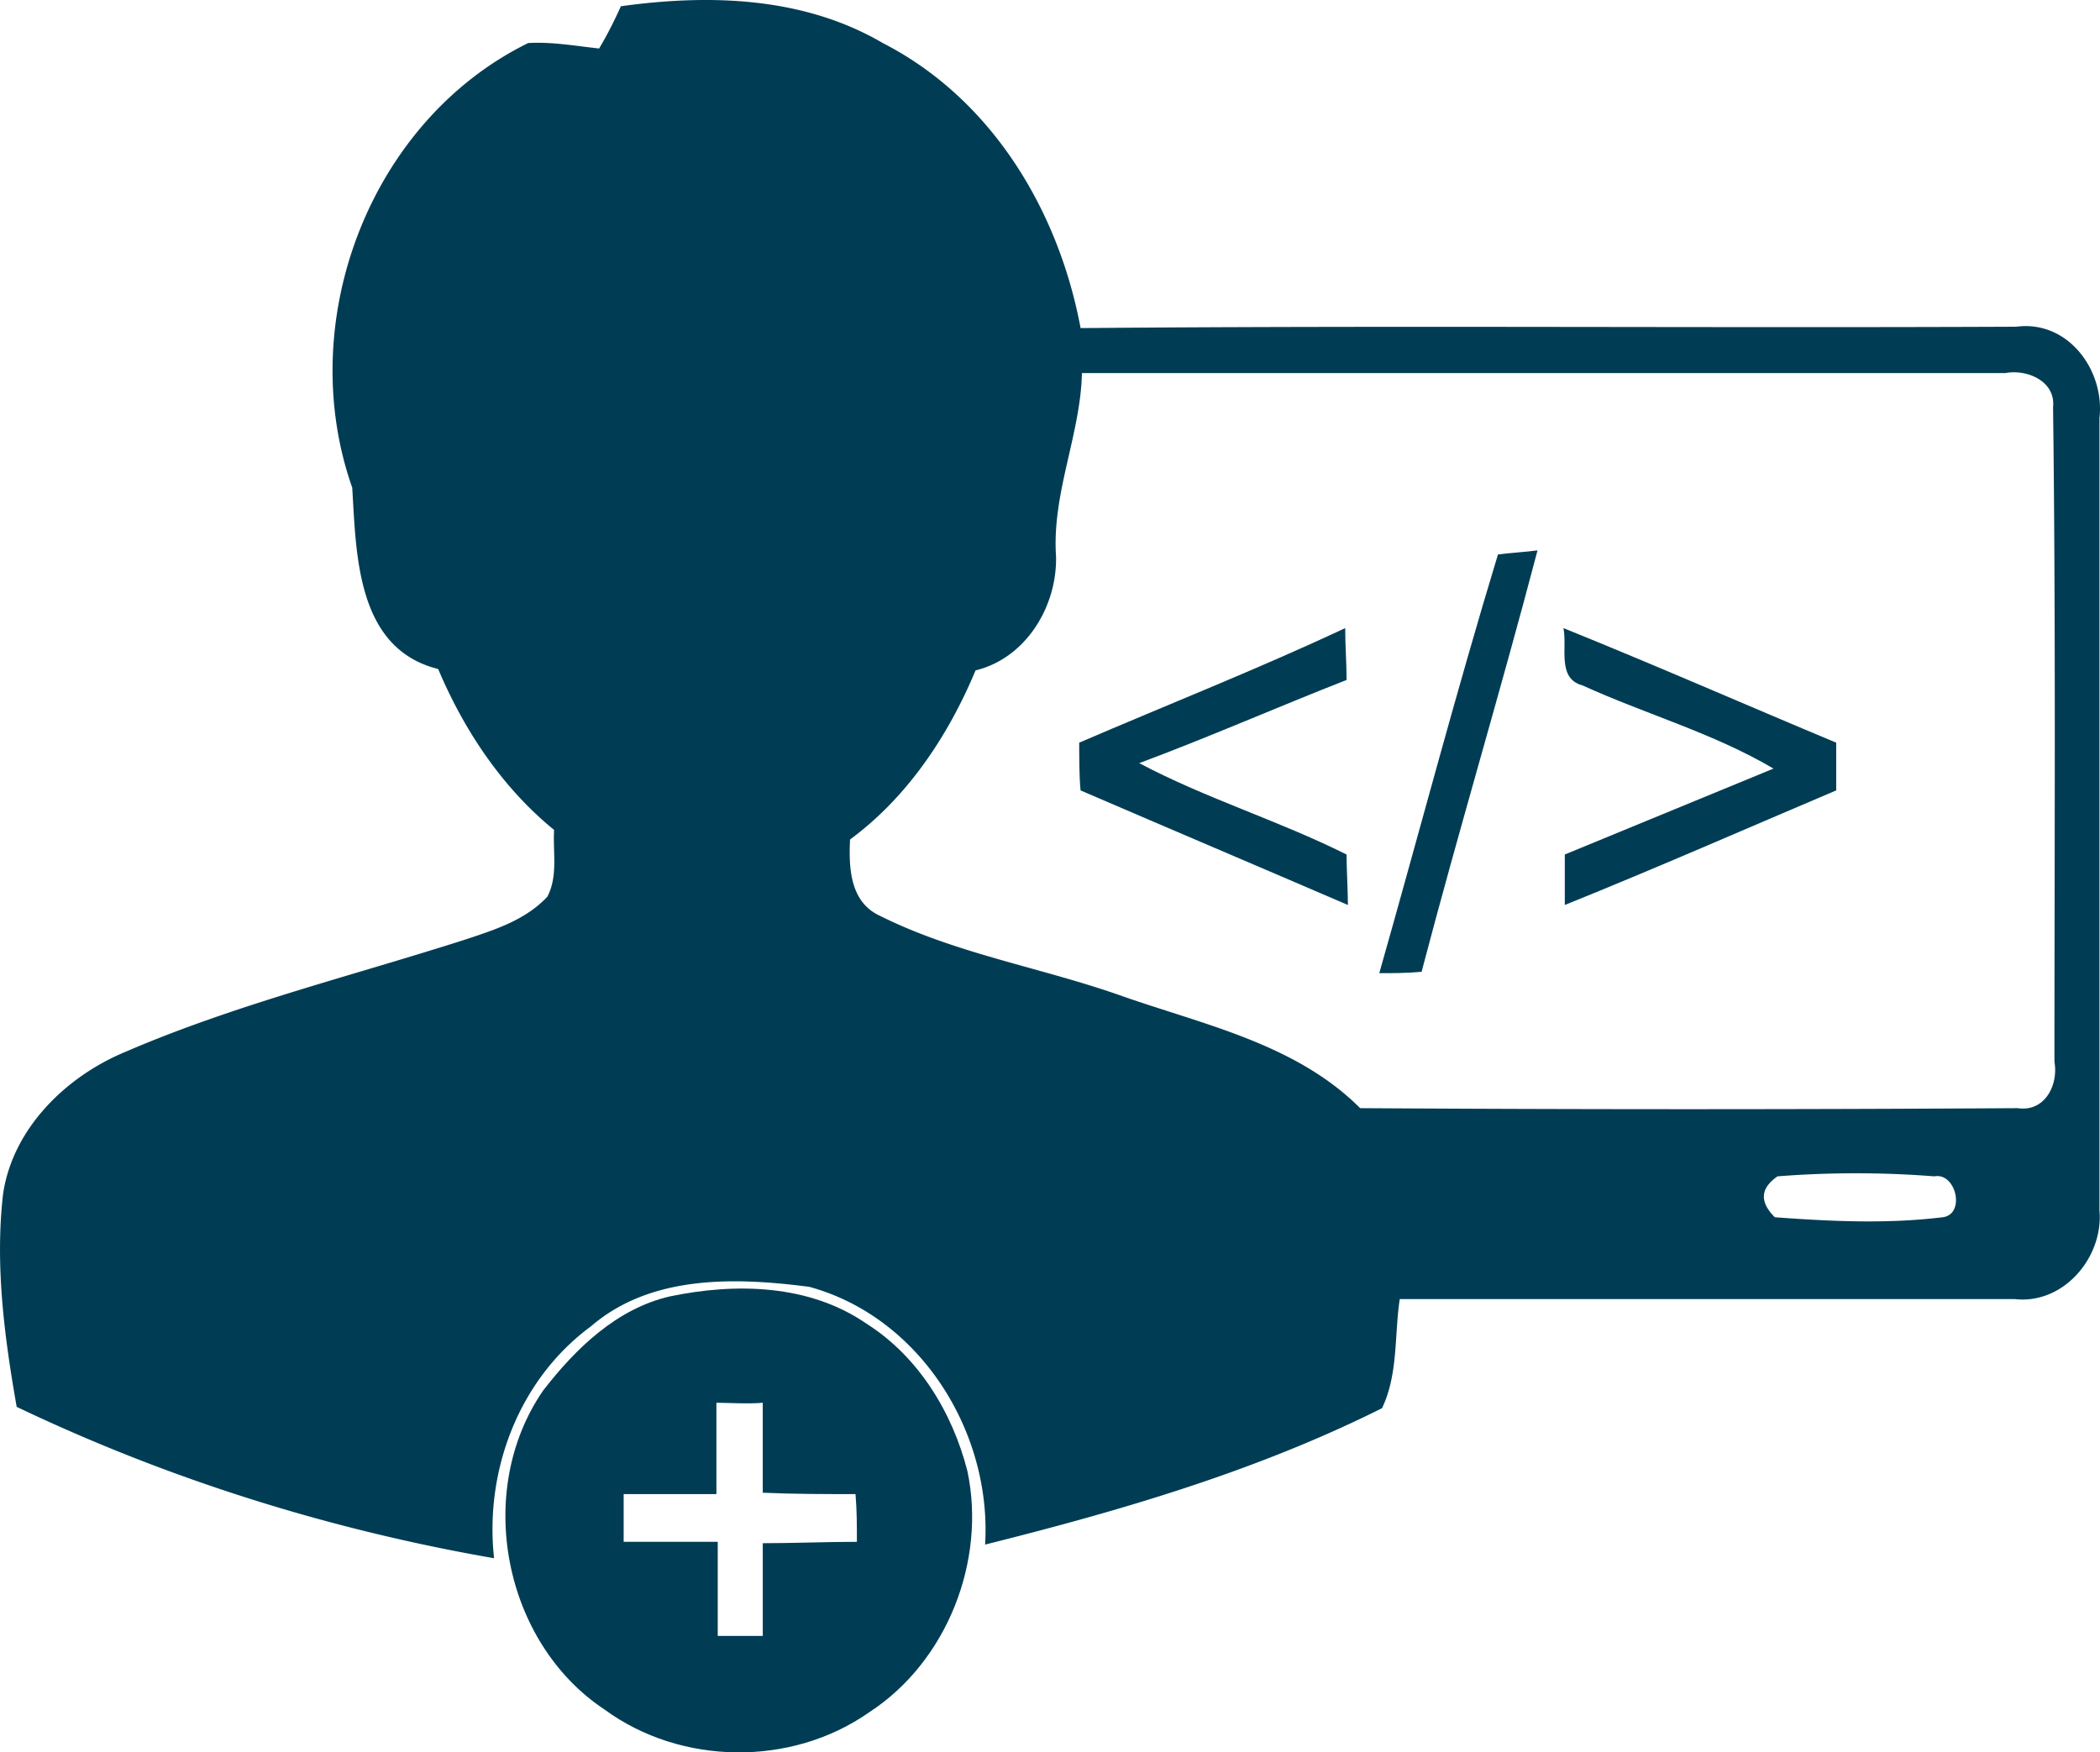 <?xml version="1.0" encoding="UTF-8" standalone="no"?>
<svg
   xmlns:dc="http://purl.org/dc/elements/1.1/"
   xmlns:cc="http://creativecommons.org/ns#"
   xmlns:rdf="http://www.w3.org/1999/02/22-rdf-syntax-ns#"
   xmlns:svg="http://www.w3.org/2000/svg"
   xmlns="http://www.w3.org/2000/svg"
   xmlns:sodipodi="http://sodipodi.sourceforge.net/DTD/sodipodi-0.dtd"
   xmlns:inkscape="http://www.inkscape.org/namespaces/inkscape"
   id="Слой_1"
   viewBox="-218 309 137.262 114.558"
   width="137.262"
   height="114.558"
   version="1.1"
   inkscape:version="0.91 r13725"
   sodipodi:docname="dev-add.svg">
  <defs
     id="defs12" />
  <sodipodi:namedview
     pagecolor="#ffffff"
     bordercolor="#666666"
     borderopacity="1"
     objecttolerance="10"
     gridtolerance="10"
     guidetolerance="10"
     inkscape:pageopacity="0"
     inkscape:pageshadow="2"
     inkscape:window-width="732"
     inkscape:window-height="480"
     id="namedview10"
     showgrid="false"
     inkscape:zoom="2.0600919"
     inkscape:cx="68.630997"
     inkscape:cy="57.278999"
     inkscape:window-x="628"
     inkscape:window-y="82"
     inkscape:window-maximized="0"
     inkscape:current-layer="Слой_1" />
  <style
     id="style3">.st0{fill:#03131f}</style>
  <g
     id="_x23_736bbeff"
     fill="#03131f"
     style="fill:#003d54;fill-opacity:1">
    <path
       class="st0"
       d="M-177.414 309.408c5.795-.803 11.946-.624 17.117 2.407 7.132 3.655 11.5 10.966 12.927 18.633 20.416-.178 40.743 0 61.16-.09 3.387-.445 5.794 2.854 5.437 5.974v51.798c.268 3.03-2.318 6.15-5.527 5.795h-40.208c-.357 2.318-.09 4.903-1.16 7.132-8.2 4.1-17.027 6.686-25.943 8.915.445-7.4-4.28-14.888-11.5-16.85-4.816-.624-10.343-.802-14.266 2.586-4.725 3.477-6.954 9.45-6.33 15.156-10.787-1.873-21.307-5.17-31.203-9.896-.8-4.547-1.425-9.272-.89-13.908.623-4.28 4.1-7.667 7.934-9.272 7.22-3.12 14.89-4.993 22.377-7.4 1.874-.624 3.835-1.248 5.26-2.763.715-1.338.358-2.943.447-4.37-3.388-2.763-5.884-6.507-7.578-10.52-5.35-1.336-5.35-7.488-5.617-11.856-3.834-10.878 1.16-23.983 11.5-29.065 1.516-.09 3.03.178 4.636.357.534-.892.98-1.784 1.426-2.764m28.44 35.928c.088 3.3-1.962 6.687-5.26 7.49-1.784 4.278-4.458 8.29-8.203 11.054-.09 1.872 0 4.1 1.962 4.993 4.992 2.496 10.61 3.387 15.87 5.26 5.348 1.872 11.32 3.12 15.51 7.31 14.355.09 28.62.09 42.973 0 1.783.268 2.675-1.515 2.407-3.03 0-14.265.09-28.53-.09-42.794.18-1.695-1.693-2.498-3.12-2.23h-60.356c-.09 4.012-1.962 7.845-1.695 11.946m47.162 40.565c-1.16.803-1.16 1.695-.178 2.675 3.654.268 7.31.446 10.965 0 1.515-.178.89-2.942-.535-2.674a65.603 65.603 0 0 0-10.253 0z"
       id="path6"
       style="fill:#003d54;fill-opacity:1" />
    <path
       class="st0"
       d="M-127.846 372.617c2.586-9.094 4.993-18.276 7.757-27.37.625-.09 1.962-.178 2.586-.267-2.407 9.182-5.17 18.365-7.578 27.548-.98.09-1.872.09-2.764.09z"
       id="path8"
       style="fill:#003d54;fill-opacity:1" />
    <path
       class="st0"
       d="M-147.46 357.55c5.796-2.496 11.68-4.814 17.386-7.49 0 1.16.09 2.23.09 3.39-4.548 1.782-9.006 3.744-13.552 5.438 4.368 2.318 9.093 3.744 13.55 5.973 0 .803.09 2.497.09 3.3-5.795-2.497-11.68-4.993-17.474-7.49-.09-.802-.09-2.317-.09-3.12z"
       id="path10"
       style="fill:#003d54;fill-opacity:1" />
    <path
       class="st0"
       d="M-115.81 350.06c5.973 2.41 11.857 4.994 17.83 7.49v3.12c-5.883 2.497-11.768 5.082-17.74 7.49v-3.3c4.546-1.87 9.093-3.744 13.64-5.616-3.923-2.318-8.38-3.566-12.482-5.438-1.694-.446-.98-2.496-1.248-3.745z"
       id="path12"
       style="fill:#003d54;fill-opacity:1" />
    <path
       class="st0"
       d="M-174.205 393.746c4.28-.89 9.094-.802 12.838 1.783 3.388 2.14 5.617 5.794 6.597 9.628 1.25 5.884-1.337 12.48-6.42 15.78-5.08 3.566-12.302 3.477-17.294-.18-6.598-4.367-8.56-14.263-4.012-20.86 2.14-2.764 4.814-5.35 8.29-6.152m3.032 6.954v5.973h-6.062v3.12h6.15v6.152h2.943v-6.062c2.05 0 4.1-.09 6.152-.09 0-1.07 0-2.05-.09-3.12-2.05 0-4.012 0-6.063-.09V400.7c-.89.09-2.317 0-3.03 0z"
       id="path14"
       style="fill:#003d54;fill-opacity:1" />
  </g>
</svg>
